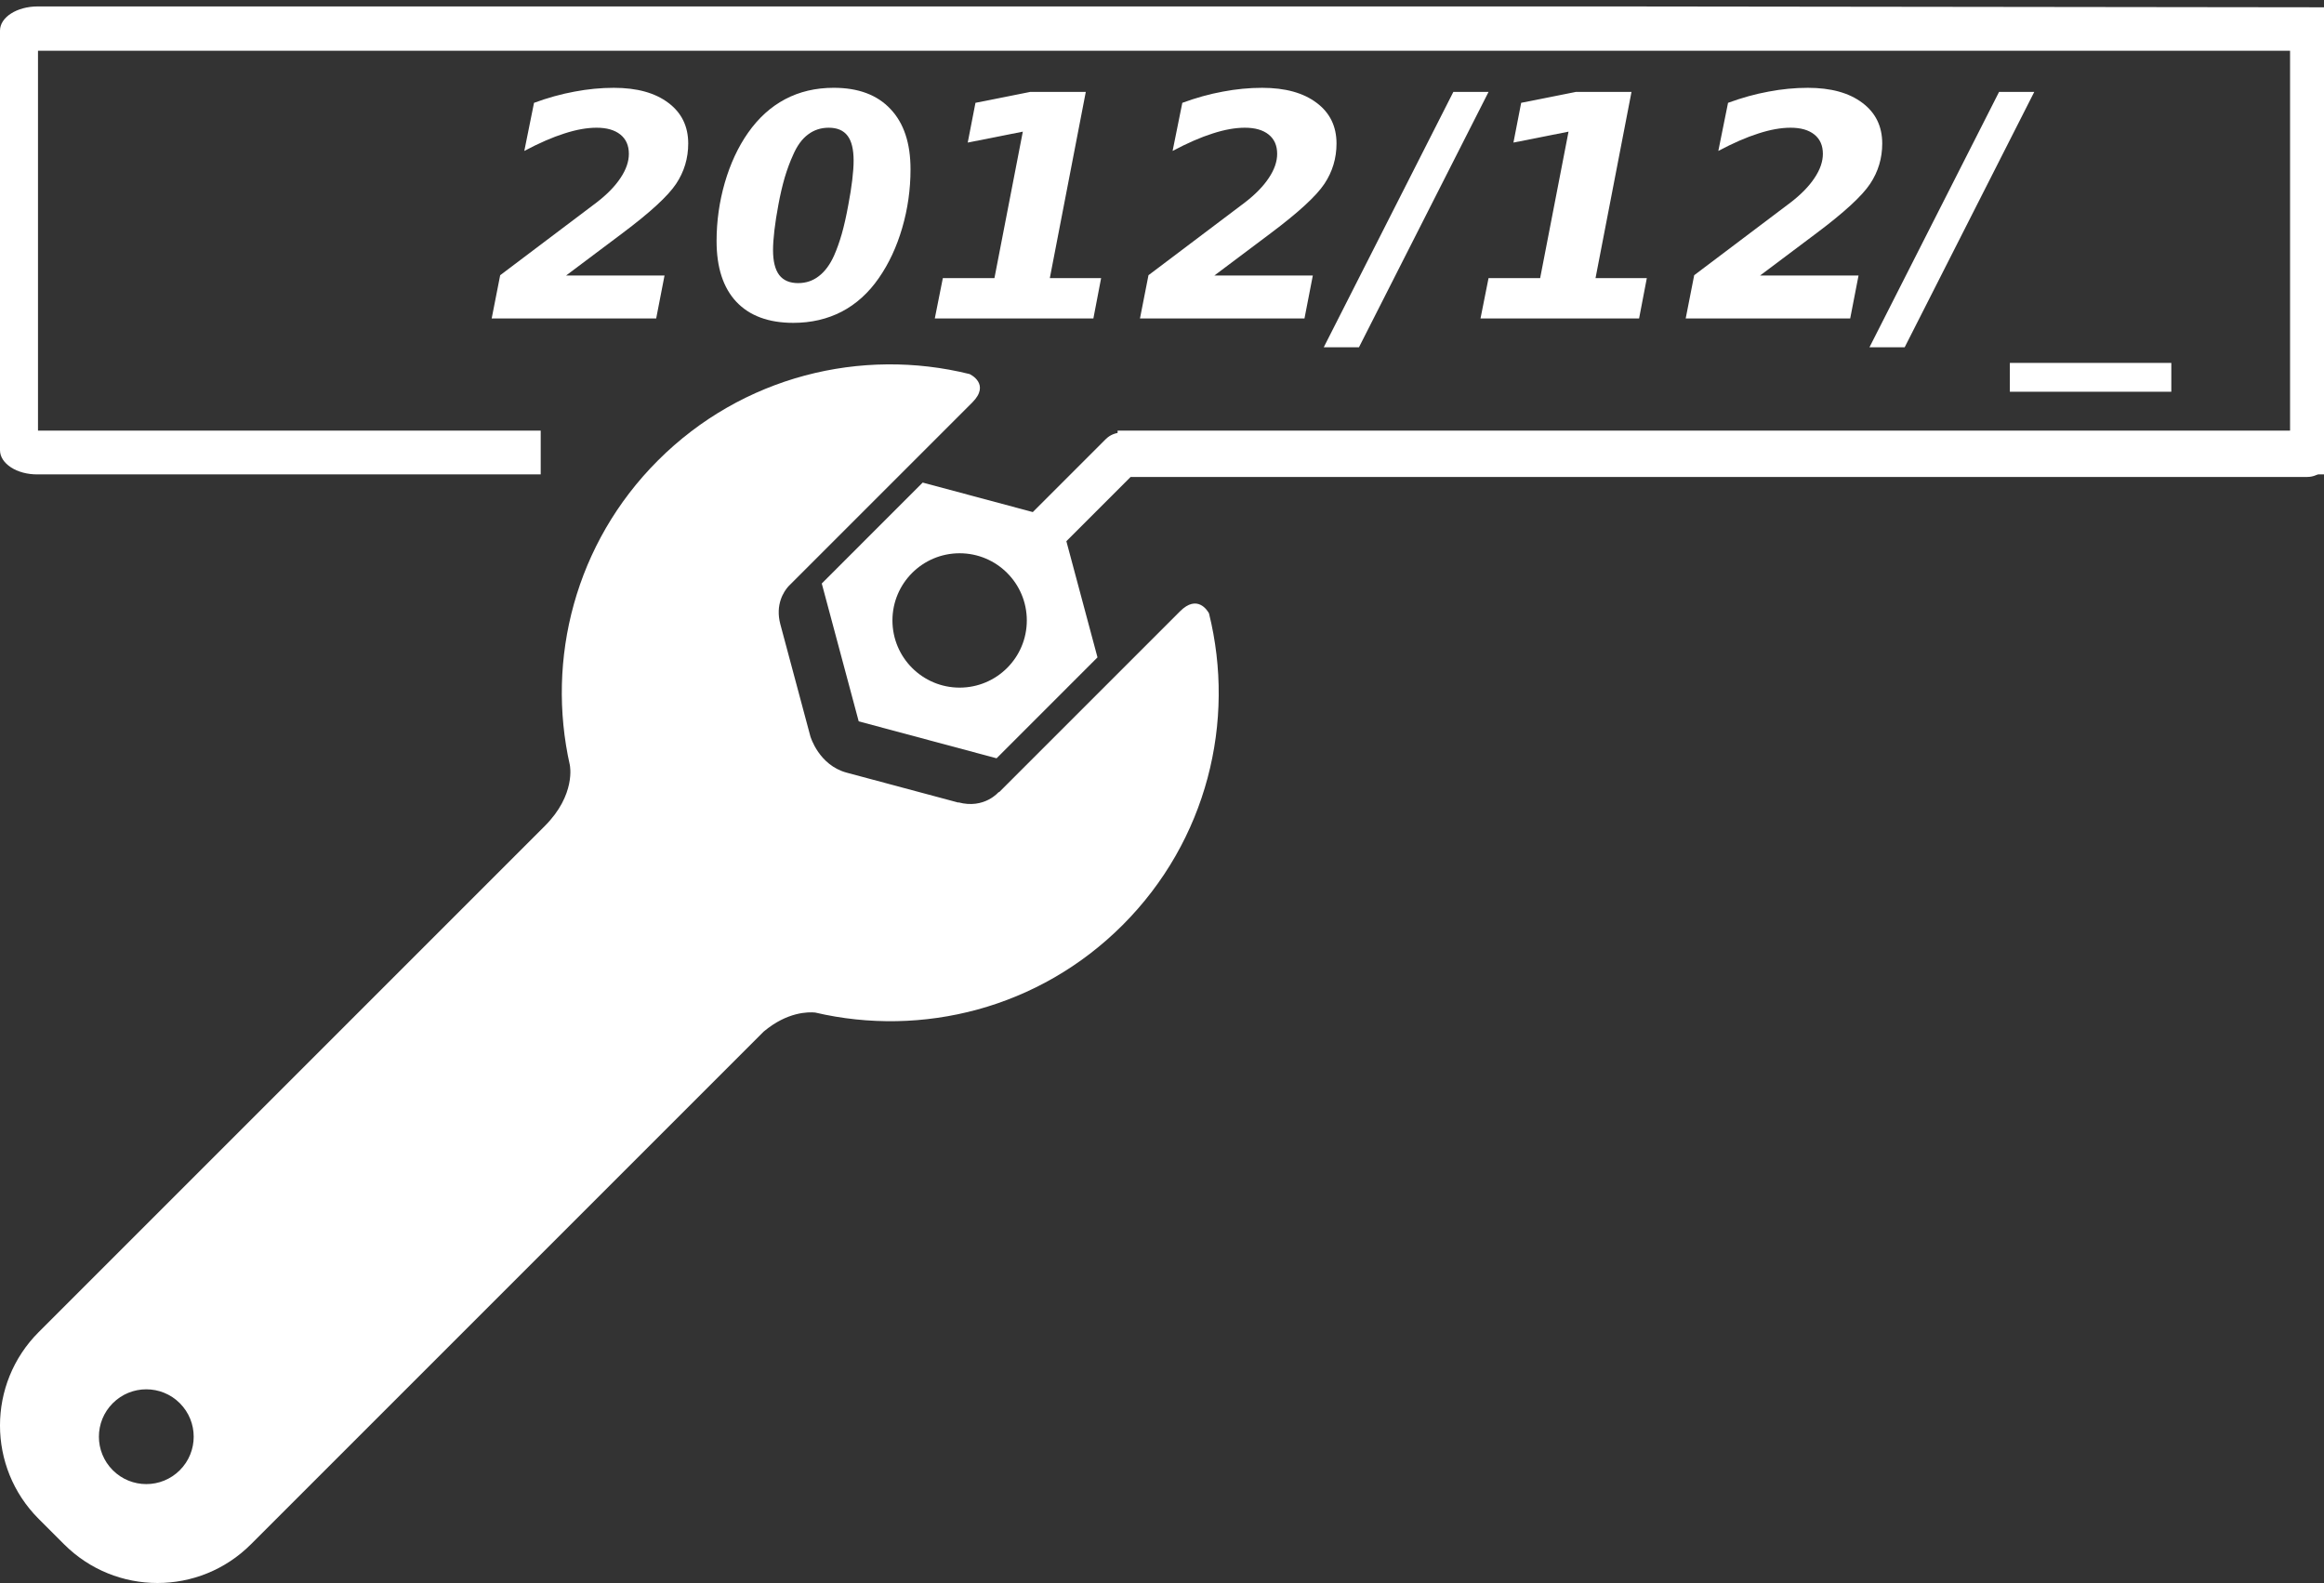 <?xml version="1.0" encoding="UTF-8" standalone="no"?>
<svg
   xmlns:dc="http://purl.org/dc/elements/1.1/"
   xmlns:cc="http://creativecommons.org/ns#"
   xmlns:rdf="http://www.w3.org/1999/02/22-rdf-syntax-ns#"
   xmlns:svg="http://www.w3.org/2000/svg"
   xmlns="http://www.w3.org/2000/svg"
   xmlns:sodipodi="http://sodipodi.sourceforge.net/DTD/sodipodi-0.dtd"
   xmlns:inkscape="http://www.inkscape.org/namespaces/inkscape"
   xml:space="preserve"
   enable-background="new 0 0 400 400"
   viewBox="0 0 367 250"
   height="250"
   width="367"
   y="0px"
   x="0px"
   id="Layer_1"
   version="1.1"
   inkscape:version="0.91 r13725"
   sodipodi:docname="date.svg"><rect x="0" y="0" width="367" height="250" fill="#333333" stroke="none"/><sodipodi:namedview
     pagecolor="#ffffff"
     bordercolor="#666666"
     borderopacity="1"
     objecttolerance="10"
     gridtolerance="10"
     guidetolerance="10"
     inkscape:pageopacity="0"
     inkscape:pageshadow="2"
     inkscape:window-width="1536"
     inkscape:window-height="801"
     id="namedview9531"
     showgrid="false"
     inkscape:zoom="1.888"
     inkscape:cx="108.56873"
     inkscape:cy="214.30484"
     inkscape:window-x="-8"
     inkscape:window-y="-8"
     inkscape:window-maximized="1"
     inkscape:current-layer="Layer_1" /><defs
     id="defs99" /><g
     transform="translate(-25.995,-118.134)"
     id="g85"
     style="fill:#ffffff;fill-opacity:1"><path
       style="fill:#ffffff;fill-opacity:1"
       id="path87"
       d="m 212.338,214.682 -12.226,12.227 -9.495,9.494 -6.863,6.862 c -0.011,-0.044 -0.021,-0.076 -0.021,-0.076 0,0 -2.259,2.769 -6.391,1.66 0,0 0,0.023 0,0.037 l -17.64,-4.727 c -4.391,-1.179 -5.715,-5.671 -5.733,-5.731 l -4.74,-17.692 c -0.839,-3.141 0.553,-5.193 1.272,-6.002 l 7.223,-7.223 9.494,-9.494 12.306,-12.306 c 2.927,-2.926 -0.312,-4.452 -0.42,-4.503 -17.071,-4.231 -35.869,0.309 -49.213,13.651 -13.062,13.062 -17.685,31.353 -13.9,48.134 l -0.005,-0.001 c 0,0 1,4.635 -3.958,9.593 L 32.104,328.51 c -8.146,8.146 -8.146,21.354 10e-4,29.501 l 4.013,4.013 c 8.148,8.147 21.355,8.147 29.501,0 l 80.973,-80.972 c 3.729,-3.138 7.074,-3.115 8.138,-3.008 16.891,3.949 35.372,-0.641 48.539,-13.809 13.352,-13.351 17.889,-32.162 13.645,-49.24 -0.228,-0.416 -1.827,-3.063 -4.576,-0.313 z M 54.391,350.323 c -2.923,2.923 -7.663,2.923 -10.584,0 -2.924,-2.923 -2.924,-7.662 0,-10.585 2.921,-2.923 7.661,-2.923 10.584,0 2.923,2.922 2.923,7.662 0,10.585 z" /><path
       style="fill:#ffffff;fill-opacity:1"
       id="path89"
       d="m 390.354,186.458 -187.263,0 c -0.929,0 -1.818,0.369 -2.475,1.025 l -11.523,11.523 -17.388,-4.66 -15.938,15.939 5.833,21.77 21.77,5.834 15.938,-15.938 -4.916,-18.347 10.147,-10.147 185.814,0 c 1.933,0 3.5,-1.567 3.5,-3.5 0,-1.933 -1.566,-3.499 -3.499,-3.499 z m -212.817,40.271 c -5.858,0 -10.61,-4.75 -10.61,-10.61 0,-5.859 4.752,-10.609 10.61,-10.609 5.86,0 10.61,4.75 10.61,10.609 0,5.86 -4.75,10.609 -10.61,10.61 z" /></g><g
     style="fill:#ffffff;fill-opacity:1"
     transform="matrix(1,0,0,0.651,-24.709,-126.072)"
     id="g51"><g
       style="fill:#ffffff;fill-opacity:1"
       id="VGM4vC_2_" /><g
       id="g10702"
       transform="translate(-8.613,234.396)"
       style="fill:#ffffff;fill-opacity:1"><path
         id="path53"
         transform="matrix(1,0,0,1.536,24.709,193.665)"
         d="m 14.566,-151.588 c -3.288,0 -5.953,1.708 -5.953,3.816 l 0,66.275 c 0,2.107 2.665,3.858 5.953,3.816 l 79.434,0 0,-6.908 -79.387,0 0,-60 355.641,0 0,60 -185.153,0 0,6.908 191.152,0 -0.287,-73.771 -112.713,-0.137 z"
         style="fill:#ffffff;fill-opacity:1"
         inkscape:connector-curvature="0"
         sodipodi:nodetypes="sssscccccccccccs" /></g></g><g
     style="font-style:normal;font-weight:normal;font-size:40px;line-height:125%;font-family:sans-serif;letter-spacing:0px;word-spacing:0px;fill:#ffffff;fill-opacity:1;stroke:none;stroke-width:1px;stroke-linecap:butt;stroke-linejoin:miter;stroke-opacity:1"
     id="text11867"
     transform="matrix(1.227,0,0,1.227,22.02,121.781)"><path
       d="m 54.904,-63.79 12.676,0 -1.074,5.527 -21.172,0 1.094,-5.566 12.402,-9.355 q 2.031,-1.562 3.086,-3.164 1.074,-1.602 1.074,-3.105 0,-1.602 -1.094,-2.48 -1.094,-0.879 -3.066,-0.879 -1.855,0 -4.141,0.742 -2.285,0.723 -5.156,2.246 l 1.25,-6.191 q 2.656,-0.977 5.215,-1.445 2.559,-0.488 5.059,-0.488 4.453,0 7.012,1.934 2.559,1.914 2.559,5.234 0,2.852 -1.562,5.195 -1.562,2.344 -6.875,6.328 l -7.285,5.469 z"
       style="font-style:italic;font-variant:normal;font-weight:bold;font-stretch:normal;font-family:sans-serif;-inkscape-font-specification:'sans-serif Bold Italic';fill:#ffffff;fill-opacity:1"
       id="path11872"
       inkscape:connector-curvature="0" /><path
       d="m 84.787,-62.813 q 1.504,0 2.656,-0.898 1.172,-0.898 1.953,-2.637 0.547,-1.23 0.996,-2.793 0.449,-1.582 0.84,-3.73 0.332,-1.738 0.508,-3.203 0.176,-1.465 0.176,-2.5 0,-2.188 -0.781,-3.203 -0.781,-1.035 -2.422,-1.035 -1.523,0 -2.676,0.879 -1.152,0.859 -1.914,2.637 -0.586,1.27 -1.074,2.891 -0.469,1.621 -0.82,3.535 -0.332,1.758 -0.508,3.262 -0.176,1.504 -0.176,2.539 0,2.168 0.801,3.223 0.801,1.035 2.441,1.035 z m 14.453,-14.648 q 0,3.887 -1.074,7.559 -1.074,3.672 -3.008,6.445 -1.973,2.852 -4.766,4.316 -2.793,1.445 -6.23,1.445 -4.785,0 -7.344,-2.715 -2.539,-2.715 -2.539,-7.812 0,-3.828 1.055,-7.5 1.074,-3.691 2.988,-6.426 2.012,-2.871 4.785,-4.336 2.773,-1.465 6.25,-1.465 4.746,0 7.305,2.734 2.578,2.715 2.578,7.754 z"
       style="font-style:italic;font-variant:normal;font-weight:bold;font-stretch:normal;font-family:sans-serif;-inkscape-font-specification:'sans-serif Bold Italic';fill:#ffffff;fill-opacity:1"
       id="path11874"
       inkscape:connector-curvature="0" /><path
       d="m 103.4,-63.458 6.641,0 3.652,-18.848 -7.09,1.406 0.996,-5.117 7.051,-1.406 7.148,0 -4.629,23.965 6.602,0 -0.996,5.195 -20.41,0 1.035,-5.195 z"
       style="font-style:italic;font-variant:normal;font-weight:bold;font-stretch:normal;font-family:sans-serif;-inkscape-font-specification:'sans-serif Bold Italic';fill:#ffffff;fill-opacity:1"
       id="path11876"
       inkscape:connector-curvature="0" /><path
       d="m 138.341,-63.79 12.676,0 -1.074,5.527 -21.172,0 1.094,-5.566 12.402,-9.355 q 2.031,-1.562 3.086,-3.164 1.074,-1.602 1.074,-3.105 0,-1.602 -1.094,-2.48 -1.094,-0.879 -3.066,-0.879 -1.855,0 -4.141,0.742 -2.285,0.723 -5.156,2.246 l 1.25,-6.191 q 2.656,-0.977 5.215,-1.445 2.559,-0.488 5.059,-0.488 4.453,0 7.012,1.934 2.559,1.914 2.559,5.234 0,2.852 -1.562,5.195 -1.562,2.344 -6.875,6.328 l -7.285,5.469 z"
       style="font-style:italic;font-variant:normal;font-weight:bold;font-stretch:normal;font-family:sans-serif;-inkscape-font-specification:'sans-serif Bold Italic';fill:#ffffff;fill-opacity:1"
       id="path11878"
       inkscape:connector-curvature="0" /><path
       d="m 169.103,-87.423 4.531,0 -16.68,32.871 -4.531,0 16.68,-32.871 z"
       style="font-style:italic;font-variant:normal;font-weight:bold;font-stretch:normal;font-family:sans-serif;-inkscape-font-specification:'sans-serif Bold Italic';fill:#ffffff;fill-opacity:1"
       id="path11880"
       inkscape:connector-curvature="0" /><path
       d="m 173.634,-63.458 6.641,0 3.652,-18.848 -7.09,1.406 0.996,-5.117 7.051,-1.406 7.148,0 -4.629,23.965 6.602,0 -0.996,5.195 -20.41,0 1.035,-5.195 z"
       style="font-style:italic;font-variant:normal;font-weight:bold;font-stretch:normal;font-family:sans-serif;-inkscape-font-specification:'sans-serif Bold Italic';fill:#ffffff;fill-opacity:1"
       id="path11882"
       inkscape:connector-curvature="0" /><path
       d="m 208.576,-63.79 12.676,0 -1.074,5.527 -21.172,0 1.094,-5.566 12.402,-9.355 q 2.031,-1.562 3.086,-3.164 1.074,-1.602 1.074,-3.105 0,-1.602 -1.094,-2.48 -1.094,-0.879 -3.066,-0.879 -1.855,0 -4.141,0.742 -2.285,0.723 -5.156,2.246 l 1.25,-6.191 q 2.656,-0.977 5.215,-1.445 2.559,-0.488 5.059,-0.488 4.453,0 7.012,1.934 2.559,1.914 2.559,5.234 0,2.852 -1.562,5.195 -1.562,2.344 -6.875,6.328 l -7.285,5.469 z"
       style="font-style:italic;font-variant:normal;font-weight:bold;font-stretch:normal;font-family:sans-serif;-inkscape-font-specification:'sans-serif Bold Italic';fill:#ffffff;fill-opacity:1"
       id="path11884"
       inkscape:connector-curvature="0" /><path
       d="m 239.338,-87.423 4.531,0 -16.68,32.871 -4.531,0 16.68,-32.871 z"
       style="font-style:italic;font-variant:normal;font-weight:bold;font-stretch:normal;font-family:sans-serif;-inkscape-font-specification:'sans-serif Bold Italic';fill:#ffffff;fill-opacity:1"
       id="path11886"
       inkscape:connector-curvature="0" /><path
       d="m 261.506,-52.54 0,3.711 -20.781,0 0,-3.711 20.781,0 z"
       style="font-style:italic;font-variant:normal;font-weight:bold;font-stretch:normal;font-family:sans-serif;-inkscape-font-specification:'sans-serif Bold Italic';fill:#ffffff;fill-opacity:1"
       id="path11888"
       inkscape:connector-curvature="0" /></g></svg>
